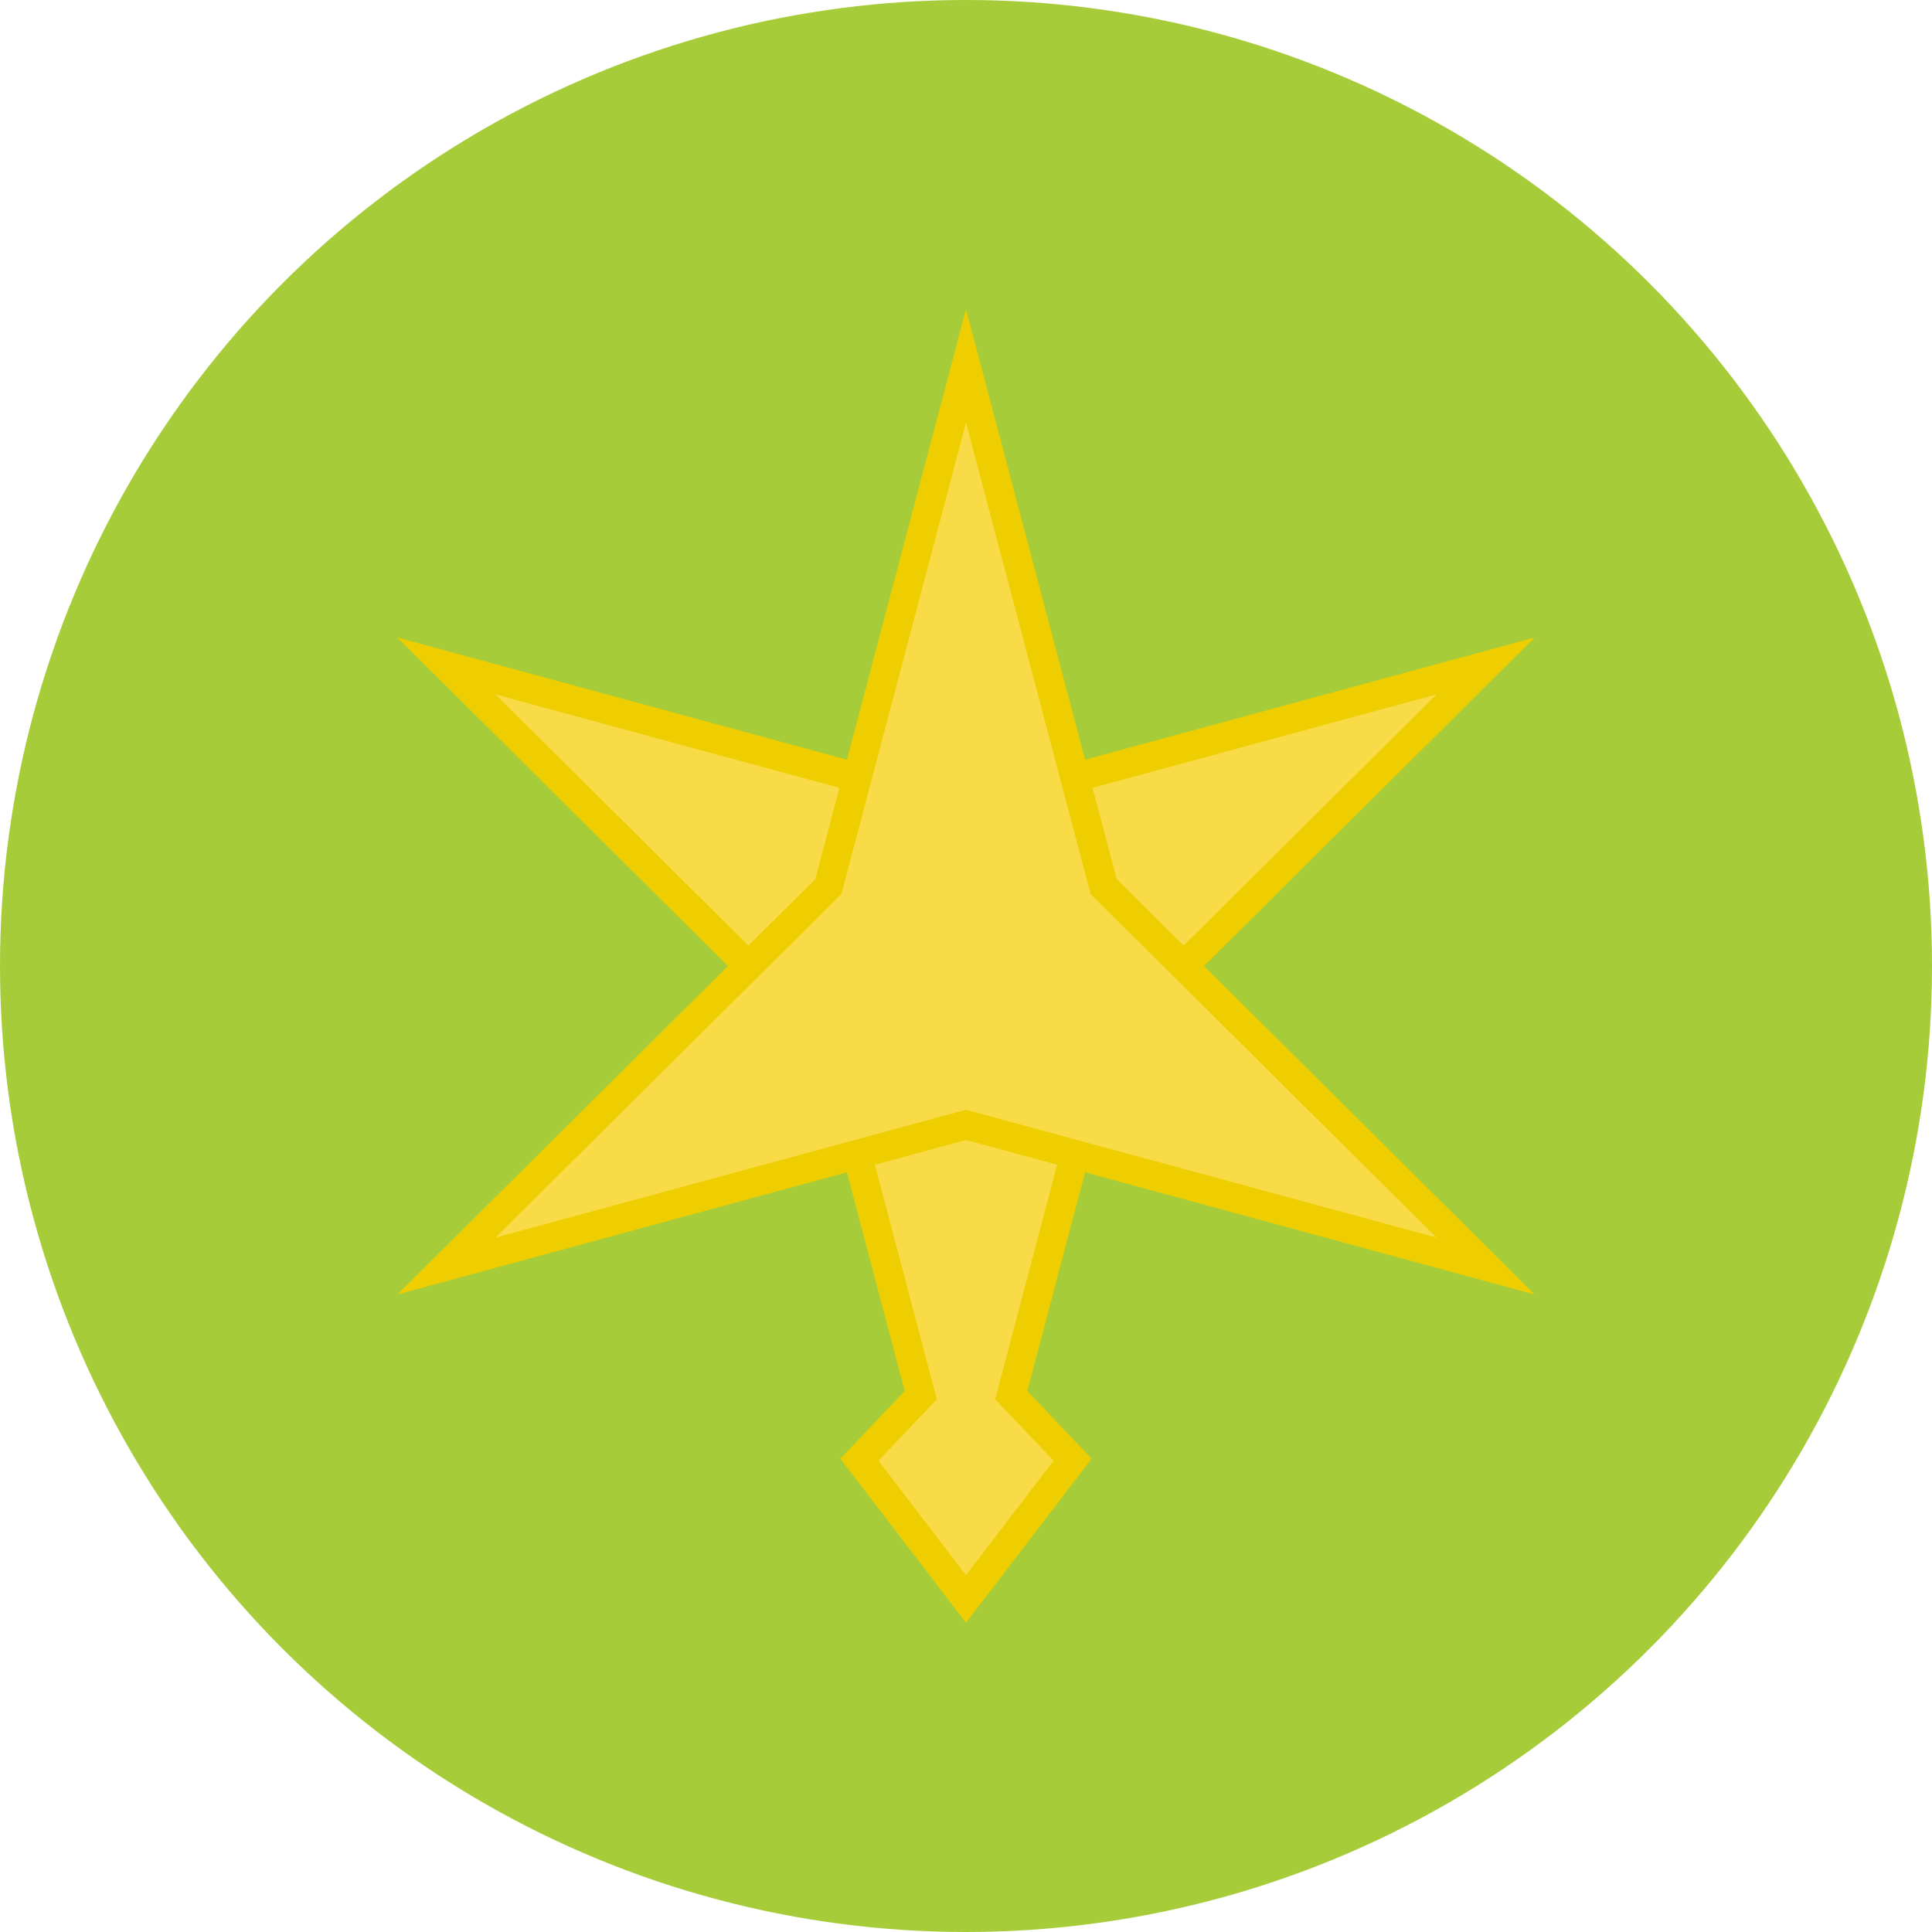 <?xml version="1.0" encoding="UTF-8" standalone="no"?>
<!-- Creator: CorelDRAW X7 -->

<svg
   xmlns:dc="http://purl.org/dc/elements/1.1/"
   xmlns:cc="http://creativecommons.org/ns#"
   xmlns:rdf="http://www.w3.org/1999/02/22-rdf-syntax-ns#"
   xmlns:svg="http://www.w3.org/2000/svg"
   xmlns="http://www.w3.org/2000/svg"
   xmlns:sodipodi="http://sodipodi.sourceforge.net/DTD/sodipodi-0.dtd"
   xmlns:inkscape="http://www.inkscape.org/namespaces/inkscape"
   xml:space="preserve"
   width="7.874in"
   height="7.874in"
   version="1.1"
   style="clip-rule:evenodd;fill-rule:evenodd;image-rendering:optimizeQuality;shape-rendering:geometricPrecision;text-rendering:geometricPrecision"
   viewBox="0 0 7874.001 7874.001"
   id="svg2"
   inkscape:version="0.91 r13725"
   sodipodi:docname="Haqqislam - Ahl Fassed Regiment - [N3] [Vyo].svg"><sodipodi:namedview
     pagecolor="#ffffff"
     bordercolor="#666666"
     borderopacity="1"
     objecttolerance="10"
     gridtolerance="10"
     guidetolerance="10"
     inkscape:pageopacity="0"
     inkscape:pageshadow="2"
     inkscape:window-width="640"
     inkscape:window-height="480"
     id="namedview20"
     showgrid="false"
     inkscape:zoom="0.23838384"
     inkscape:cx="736.83001"
     inkscape:cy="849.33005"
     inkscape:window-x="0"
     inkscape:window-y="0"
     inkscape:window-maximized="0"
     inkscape:current-layer="svg2" /><defs
     id="defs4"><style
       type="text/css"
       id="style6"><![CDATA[
    .fil0 {fill:#A6CC39}
    .fil1 {fill:#EECE00}
    .fil2 {fill:#F8DB46}
   ]]></style></defs><g
     id="Layer_x0020_1"
     transform="translate(3937,-7063)"><circle
       class="fil0"
       cy="11000"
       r="3937"
       id="circle10"
       cx="0"
       style="fill:#a6cc39" /><polygon
       class="fil1"
       points="-614,11354 -2318,9661 0,10291 2318,9661 614,11354 250,12732 512,13008 0,13677 -512,13008 -250,12732 "
       id="polygon12"
       style="fill:#eece00" /><polygon
       class="fil2"
       points="508,11293 1918,9893 0,10414 -1918,9893 -508,11293 -119,12766 -357,13016 0,13483 357,13016 119,12766 "
       id="polygon14"
       style="fill:#f8db46" /><polygon
       class="fil1"
       points="0,11709 -2318,12339 -614,10646 0,8323 614,10646 2318,12339 "
       id="polygon16"
       style="fill:#eece00" /><polygon
       class="fil2"
       points="0,11586 1918,12107 508,10707 0,8785 -508,10707 -1918,12107 "
       id="polygon18"
       style="fill:#f8db46" /></g></svg>